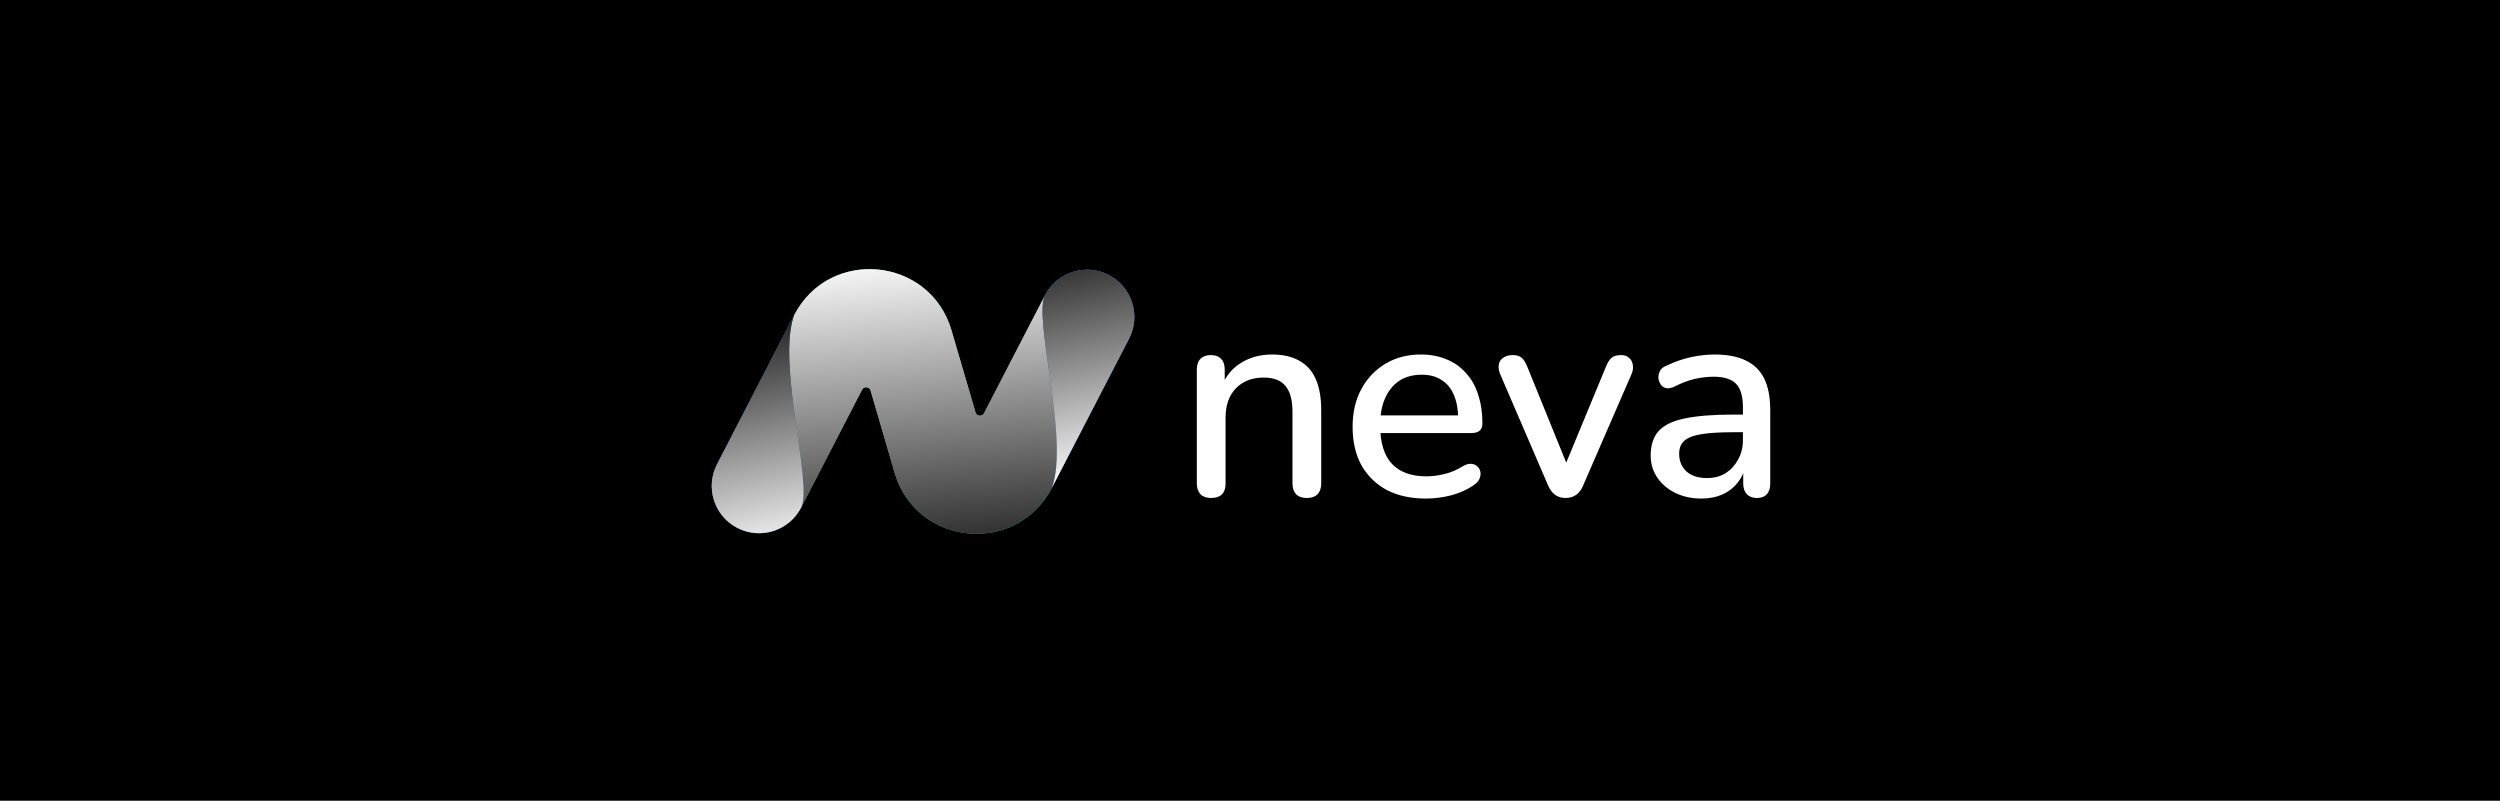 <svg width="1124" height="360" viewBox="0 0 1124 360" fill="none" xmlns="http://www.w3.org/2000/svg">
<mask id="path-1-inside-1_4001_43" fill="white">
</mask>
<path d="M0 0H1124V360H0V0Z" fill="black"/>
<path d="M0 1H1124V-1H0V1Z" fill="#BEBEBE" mask="url(#path-1-inside-1_4001_43)"/>
<path d="M544.488 223.896C542.44 223.896 540.861 223.341 539.752 222.232C538.643 221.037 538.088 219.416 538.088 217.368V166.168C538.088 164.035 538.643 162.413 539.752 161.304C540.861 160.195 542.397 159.64 544.36 159.64C546.408 159.64 547.944 160.195 548.968 161.304C550.077 162.413 550.632 164.035 550.632 166.168V176.152L549.224 173.848C551.101 169.069 554.045 165.485 558.056 163.096C562.067 160.621 566.675 159.384 571.88 159.384C576.829 159.384 580.925 160.323 584.168 162.2C587.496 163.992 589.971 166.765 591.592 170.52C593.213 174.189 594.024 178.84 594.024 184.472V217.368C594.024 219.416 593.469 221.037 592.36 222.232C591.251 223.341 589.672 223.896 587.624 223.896C585.491 223.896 583.869 223.341 582.76 222.232C581.651 221.037 581.096 219.416 581.096 217.368V185.24C581.096 179.864 580.029 175.939 577.896 173.464C575.848 170.989 572.605 169.752 568.168 169.752C562.963 169.752 558.781 171.373 555.624 174.616C552.552 177.859 551.016 182.211 551.016 187.672V217.368C551.016 221.72 548.84 223.896 544.488 223.896ZM641.15 224.152C634.323 224.152 628.435 222.872 623.486 220.312C618.622 217.667 614.825 213.955 612.094 209.176C609.449 204.312 608.126 198.552 608.126 191.896C608.126 185.411 609.449 179.736 612.094 174.872C614.739 170.008 618.366 166.211 622.974 163.48C627.582 160.749 632.83 159.384 638.718 159.384C643.07 159.384 646.953 160.109 650.366 161.56C653.779 162.925 656.681 164.973 659.07 167.704C661.545 170.349 663.379 173.592 664.574 177.432C665.854 181.272 666.494 185.581 666.494 190.36C666.494 191.811 666.067 192.92 665.214 193.688C664.361 194.371 663.081 194.712 661.374 194.712H618.366V186.776H657.79L655.614 188.568C655.614 184.301 654.974 180.675 653.694 177.688C652.499 174.701 650.665 172.44 648.19 170.904C645.801 169.283 642.814 168.472 639.23 168.472C635.219 168.472 631.806 169.411 628.99 171.288C626.259 173.165 624.169 175.768 622.718 179.096C621.267 182.424 620.542 186.307 620.542 190.744V191.512C620.542 199.021 622.291 204.696 625.79 208.536C629.374 212.291 634.537 214.168 641.278 214.168C643.838 214.168 646.526 213.827 649.342 213.144C652.243 212.461 654.974 211.309 657.534 209.688C658.985 208.835 660.265 208.451 661.374 208.536C662.569 208.621 663.507 209.005 664.19 209.688C664.958 210.371 665.427 211.224 665.598 212.248C665.769 213.272 665.598 214.339 665.086 215.448C664.574 216.472 663.678 217.411 662.398 218.264C659.497 220.227 656.126 221.72 652.286 222.744C648.446 223.683 644.734 224.152 641.15 224.152ZM703.905 223.896C702.113 223.896 700.534 223.427 699.169 222.488C697.889 221.549 696.822 220.099 695.969 218.136L674.593 168.472C673.91 166.936 673.654 165.485 673.825 164.12C673.996 162.755 674.636 161.688 675.745 160.92C676.854 160.067 678.348 159.64 680.225 159.64C681.846 159.64 683.126 160.024 684.065 160.792C685.004 161.56 685.857 162.883 686.625 164.76L705.953 212.376H702.369L722.081 164.76C722.849 162.883 723.702 161.56 724.641 160.792C725.665 160.024 727.073 159.64 728.865 159.64C730.401 159.64 731.596 160.067 732.449 160.92C733.388 161.688 733.942 162.755 734.113 164.12C734.369 165.4 734.156 166.808 733.473 168.344L711.841 218.136C711.073 220.099 710.006 221.549 708.641 222.488C707.276 223.427 705.697 223.896 703.905 223.896ZM764.931 224.152C760.579 224.152 756.654 223.299 753.155 221.592C749.742 219.885 747.054 217.581 745.091 214.68C743.128 211.779 742.147 208.493 742.147 204.824C742.147 200.216 743.299 196.589 745.603 193.944C747.992 191.213 751.875 189.293 757.251 188.184C762.712 186.989 770.051 186.392 779.267 186.392H785.283V194.328H779.395C773.251 194.328 768.387 194.627 764.803 195.224C761.219 195.821 758.659 196.845 757.123 198.296C755.672 199.661 754.947 201.581 754.947 204.056C754.947 207.299 756.056 209.944 758.275 211.992C760.494 213.955 763.566 214.936 767.491 214.936C770.648 214.936 773.422 214.211 775.811 212.76C778.2 211.224 780.078 209.176 781.443 206.616C782.894 204.056 783.619 201.112 783.619 197.784V183.064C783.619 178.2 782.595 174.701 780.547 172.568C778.499 170.435 775.128 169.368 770.435 169.368C767.704 169.368 764.846 169.709 761.859 170.392C758.958 171.075 755.928 172.227 752.771 173.848C751.32 174.531 750.083 174.744 749.059 174.488C748.035 174.232 747.224 173.677 746.627 172.824C746.03 171.885 745.688 170.904 745.603 169.88C745.603 168.771 745.859 167.704 746.371 166.68C746.968 165.656 747.95 164.888 749.315 164.376C753.07 162.584 756.782 161.304 760.451 160.536C764.12 159.768 767.576 159.384 770.819 159.384C776.536 159.384 781.23 160.28 784.899 162.072C788.654 163.864 791.427 166.595 793.219 170.264C795.011 173.933 795.907 178.669 795.907 184.472V217.368C795.907 219.416 795.395 221.037 794.371 222.232C793.347 223.341 791.854 223.896 789.891 223.896C788.014 223.896 786.52 223.341 785.411 222.232C784.302 221.037 783.747 219.416 783.747 217.368V209.048H784.899C784.216 212.205 782.936 214.936 781.059 217.24C779.267 219.459 777.006 221.165 774.275 222.36C771.544 223.555 768.43 224.152 764.931 224.152Z" fill="white"/>
<path d="M472.955 219.303C457.093 249.975 411.881 245.611 402.191 212.473L391.413 175.615C390.888 173.818 388.436 173.581 387.575 175.245L360.171 228.236C365.562 217.811 349.085 163.306 357.045 141.697C372.907 111.026 418.119 115.389 427.809 148.527L438.587 185.385C439.112 187.182 441.564 187.419 442.424 185.755L469.829 132.764C464.438 143.189 480.914 197.694 472.955 219.303Z" fill="#20BA95"/>
<path d="M507.623 152.267L472.955 219.303C480.915 197.694 464.438 143.189 469.829 132.764C475.22 122.339 488.051 118.254 498.488 123.639C508.925 129.024 513.014 141.841 507.623 152.267Z" fill="#1B6FBC"/>
<path d="M322.377 208.733L357.045 141.697C349.086 163.306 365.562 217.811 360.171 228.236C354.78 238.661 341.949 242.746 331.512 237.361C321.075 231.975 316.986 219.158 322.377 208.733Z" fill="#1B6FBC"/>
<path d="M507.623 152.267L472.955 219.303C480.915 197.694 464.438 143.189 469.829 132.764C475.22 122.339 488.051 118.254 498.488 123.639C508.925 129.024 513.014 141.841 507.623 152.267Z" fill="#1B6FBC"/>
<path d="M322.377 208.733L357.045 141.697C349.086 163.306 365.562 217.811 360.171 228.236C354.78 238.661 341.949 242.746 331.512 237.361C321.075 231.975 316.986 219.158 322.377 208.733Z" fill="#1B6FBC"/>
<path d="M472.955 219.303C457.093 249.975 411.881 245.611 402.191 212.473L391.413 175.615C390.888 173.818 388.436 173.581 387.576 175.245L360.171 228.236C365.562 217.811 349.086 163.306 357.045 141.697C372.907 111.026 418.119 115.389 427.809 148.527L438.587 185.385C439.112 187.182 441.564 187.419 442.425 185.755L469.829 132.764C464.438 143.189 480.915 197.694 472.955 219.303Z" fill="url(#paint0_linear_4001_43)"/>
<path d="M507.623 152.267L472.955 219.303C480.915 197.694 464.438 143.189 469.829 132.764C475.22 122.339 488.051 118.254 498.488 123.639C508.925 129.025 513.014 141.842 507.623 152.267Z" fill="url(#paint1_linear_4001_43)"/>
<path d="M322.377 208.733L357.045 141.697C349.086 163.306 365.562 217.811 360.171 228.236C354.78 238.661 341.949 242.746 331.512 237.361C321.075 231.975 316.986 219.158 322.377 208.733Z" fill="url(#paint2_linear_4001_43)"/>
<defs>
<linearGradient id="paint0_linear_4001_43" x1="406.636" y1="112.493" x2="420.273" y2="250.44" gradientUnits="userSpaceOnUse">
<stop stop-color="white"/>
<stop offset="1" stop-color="#252525"/>
</linearGradient>
<linearGradient id="paint1_linear_4001_43" x1="394.814" y1="133.739" x2="418.674" y2="234.463" gradientUnits="userSpaceOnUse">
<stop stop-color="#252525"/>
<stop offset="1" stop-color="white"/>
</linearGradient>
<linearGradient id="paint2_linear_4001_43" x1="394.814" y1="133.739" x2="418.674" y2="234.463" gradientUnits="userSpaceOnUse">
<stop stop-color="#252525"/>
<stop offset="1" stop-color="white"/>
</linearGradient>
</defs>
</svg>
